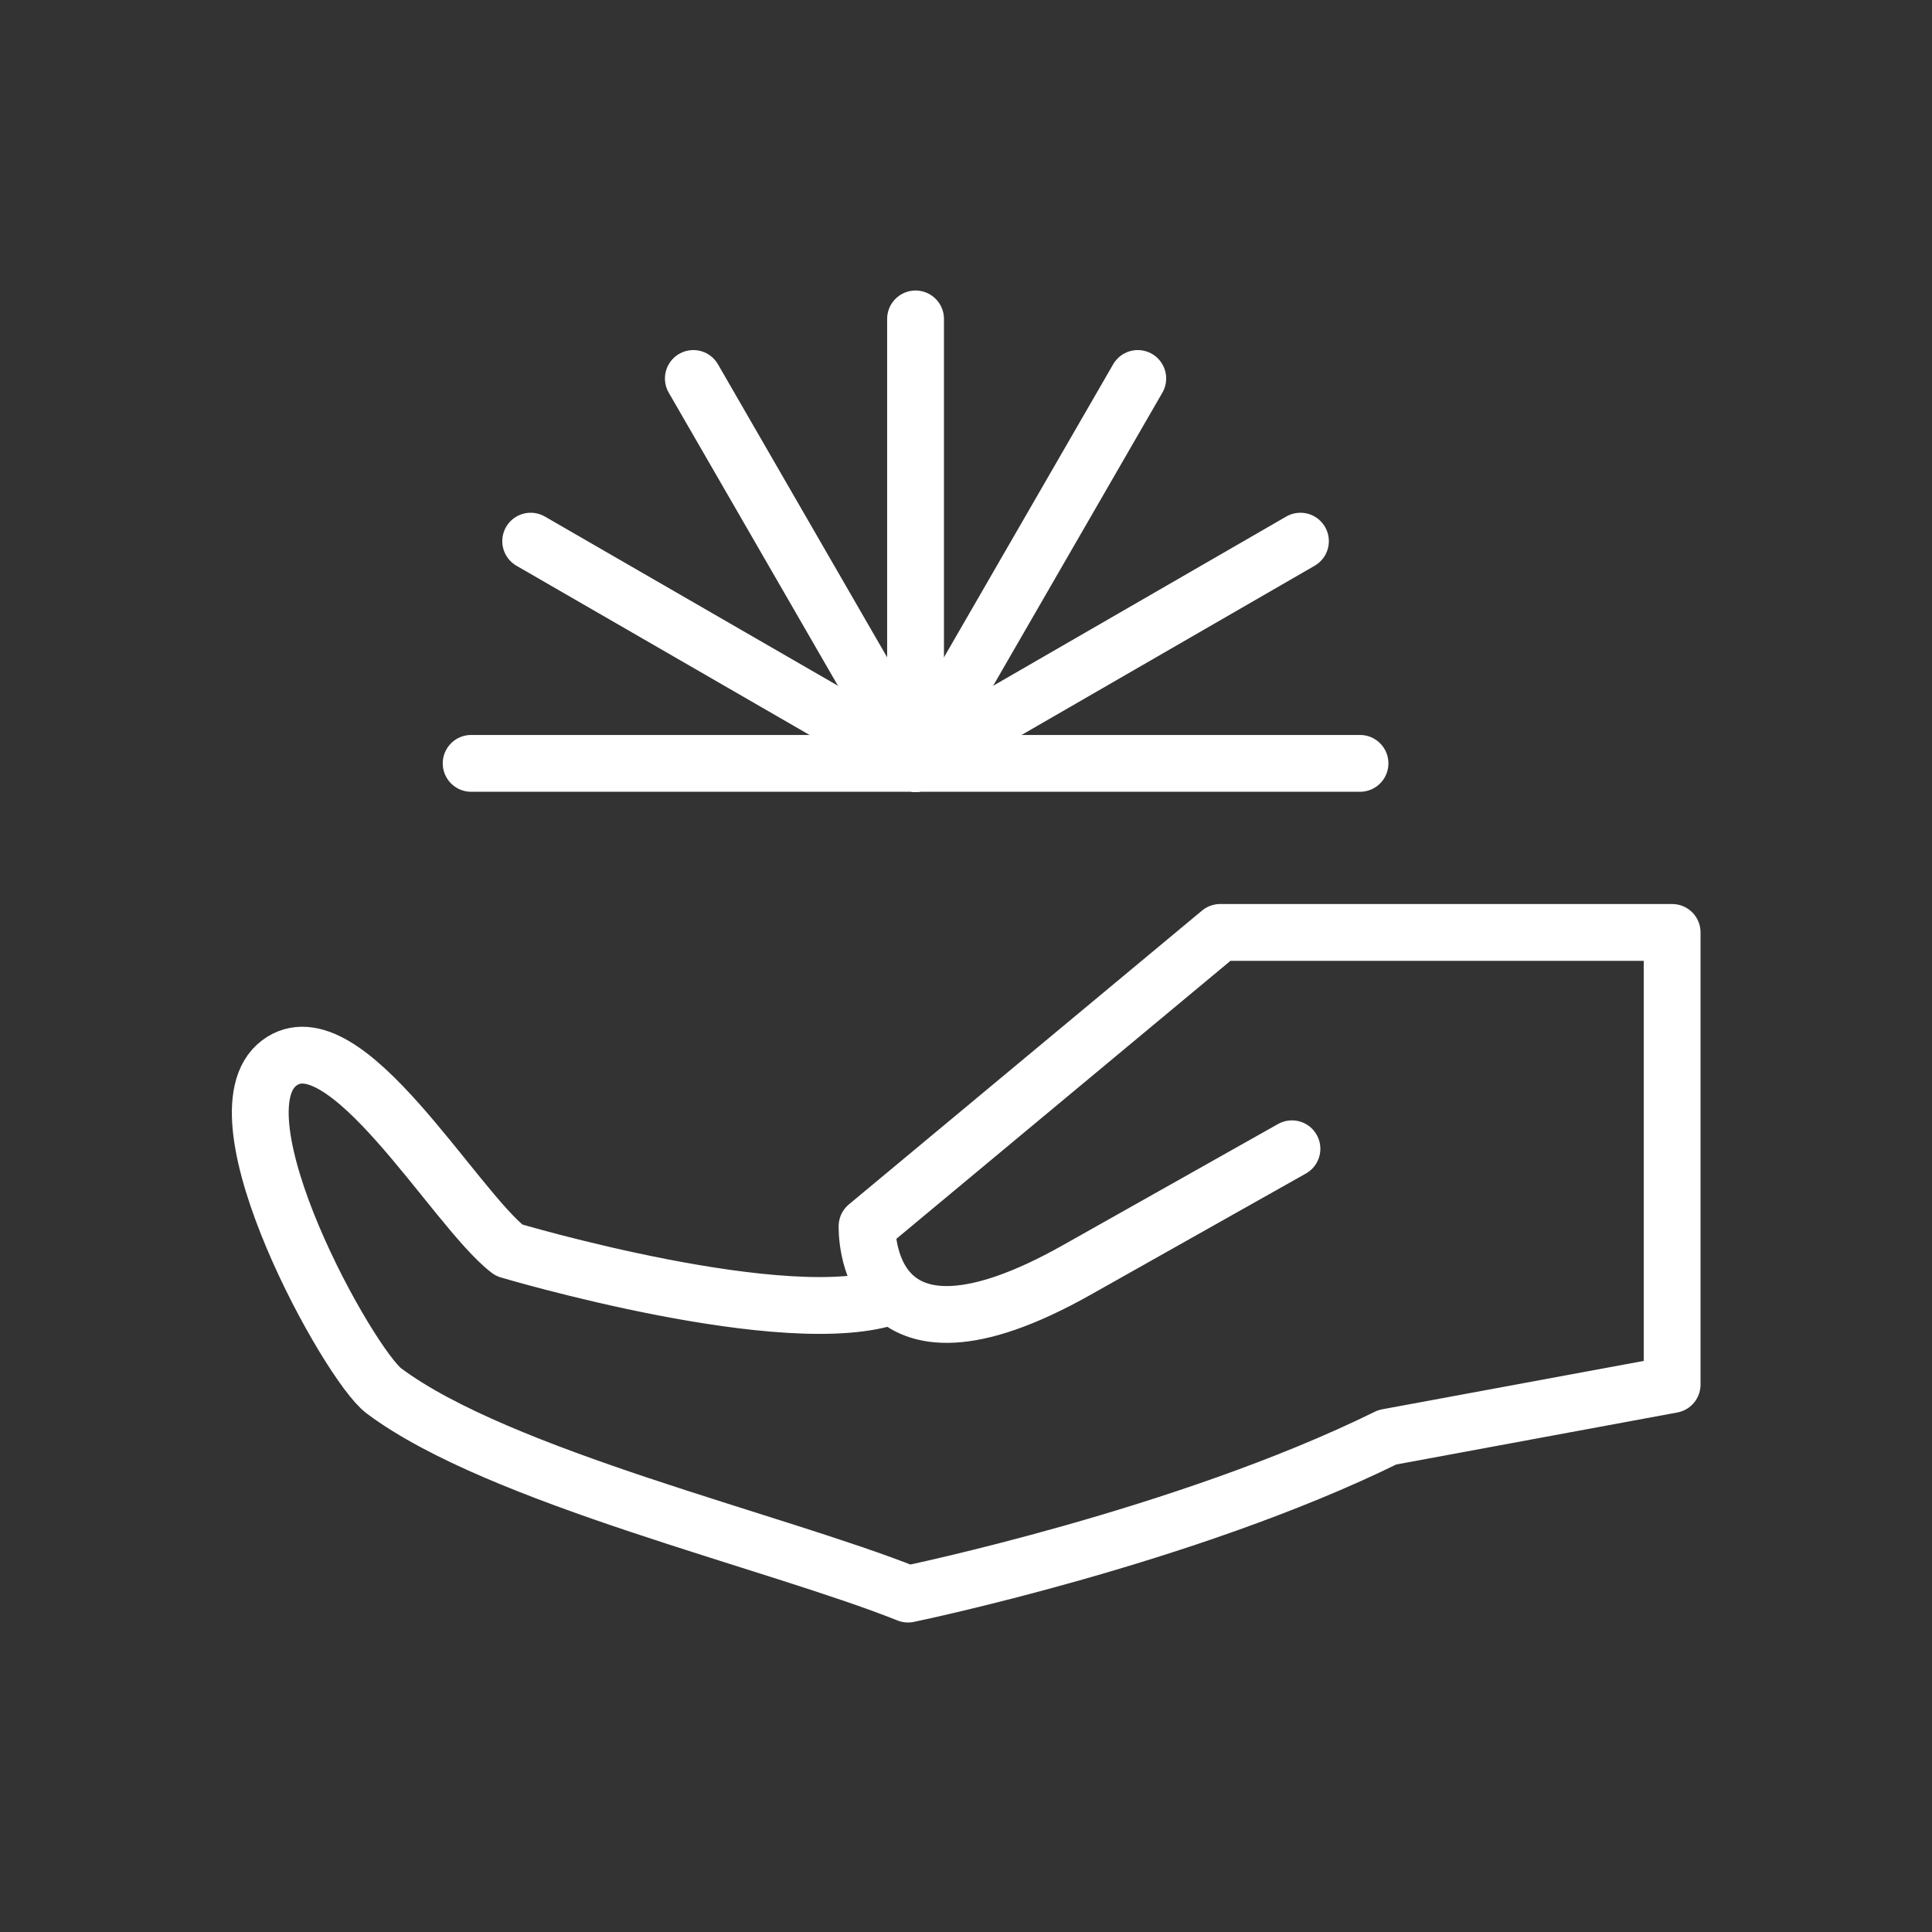 <svg width="160" height="160" viewBox="0 0 160 160" fill="none" xmlns="http://www.w3.org/2000/svg">
<rect x="0" y="0" width="160" height="160" fill="#333333" stroke="none"/>
<path d="M106.994 95.137L89.171 105.175C71.348 115.214 71.806 101.552 71.806 101.552L101.052 77.219H138.479V114.663L114.891 119.027C98.147 127.28 75.198 132.015 75.198 132.015C64.08 127.584 41.384 122.335 31.804 115.195C28.886 113.021 17.425 92.334 23.119 88.037C28.501 83.976 37.581 100.035 42.143 103.535C42.143 103.535 65.335 110.449 73.965 107.285" stroke="white" stroke-width="4.705" stroke-linecap="round" stroke-linejoin="round"/>
<path d="M39.018 63.219H112.63" stroke="white" stroke-width="4.705" stroke-linecap="round" stroke-linejoin="round"/>
<path d="M75.822 26.412V63.218" stroke="white" stroke-width="4.705" stroke-linecap="round" stroke-linejoin="round"/>
<path d="M43.949 44.816L75.824 63.219" stroke="white" stroke-width="4.705" stroke-linecap="round" stroke-linejoin="round"/>
<path d="M94.225 31.344L75.822 63.218" stroke="white" stroke-width="4.705" stroke-linecap="round" stroke-linejoin="round"/>
<path d="M107.697 44.816L75.822 63.219" stroke="white" stroke-width="4.705" stroke-linecap="round" stroke-linejoin="round"/>
<path d="M57.42 31.344L75.823 63.218" stroke="white" stroke-width="4.705" stroke-linecap="round" stroke-linejoin="round"/>
</svg>
